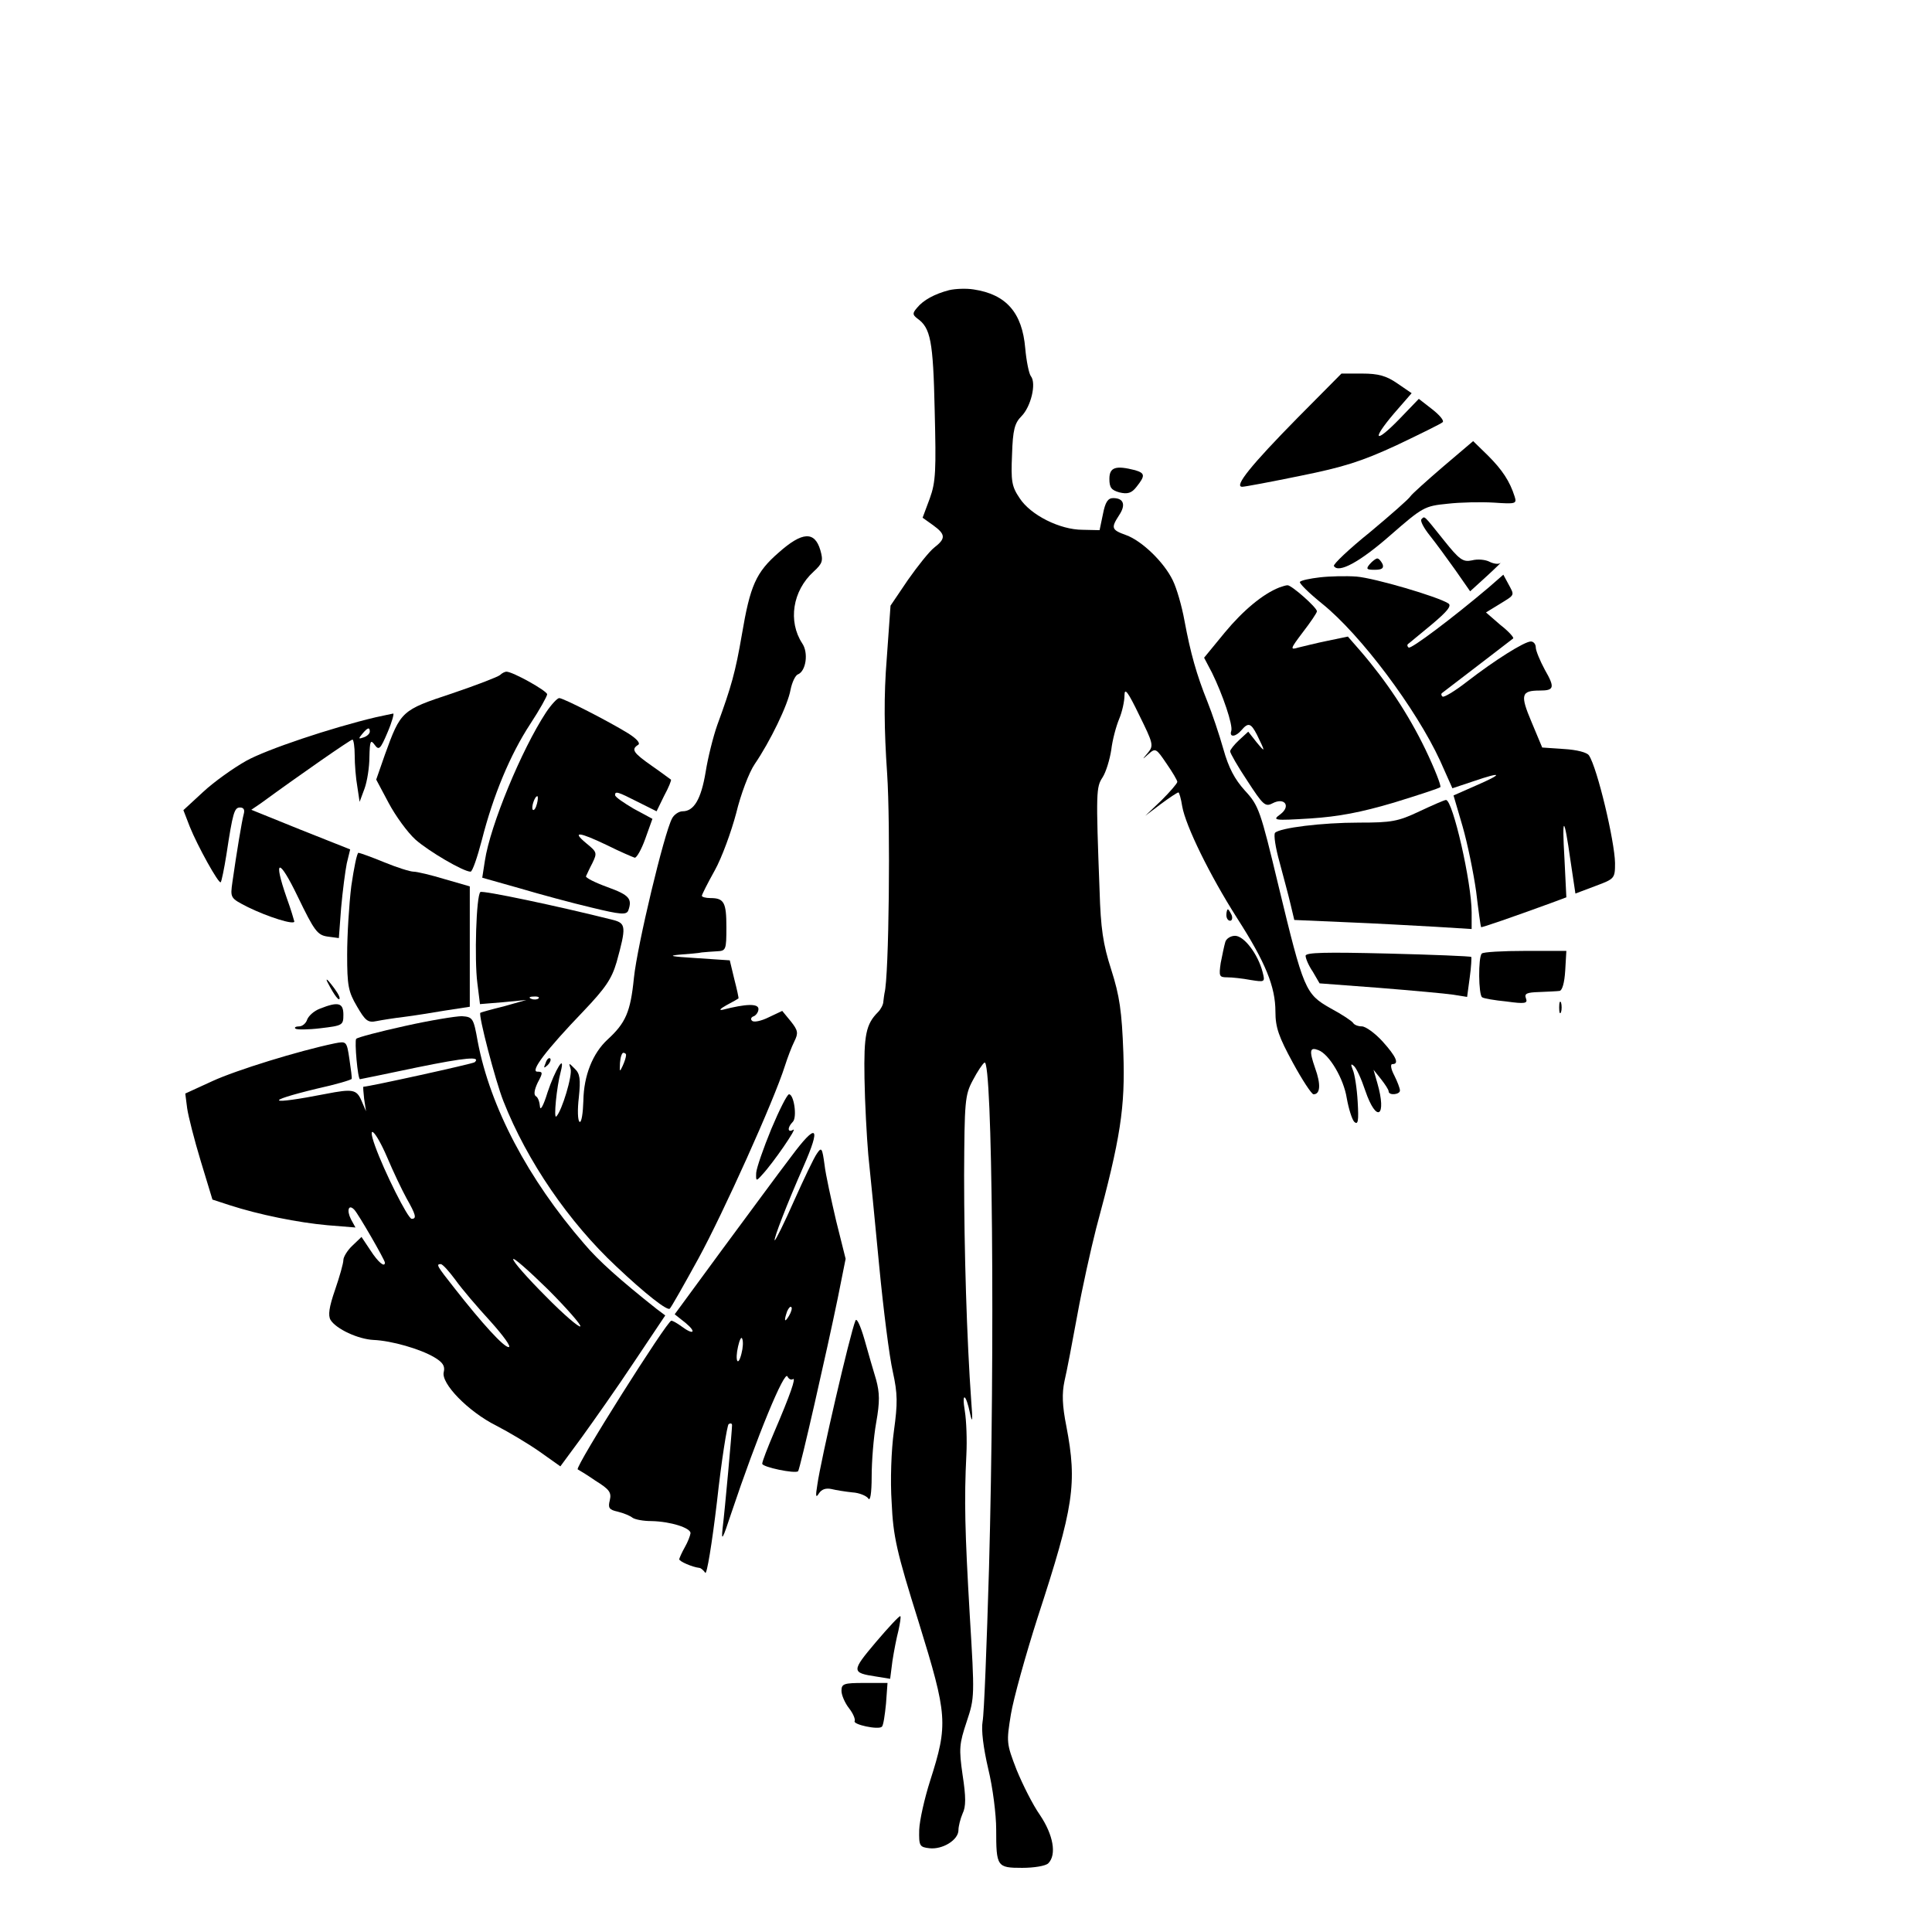 <?xml version="1.0" standalone="no"?>
<!DOCTYPE svg PUBLIC "-//W3C//DTD SVG 20010904//EN"
 "http://www.w3.org/TR/2001/REC-SVG-20010904/DTD/svg10.dtd">
<svg version="1.0" xmlns="http://www.w3.org/2000/svg"
 width="512pt" height="512pt" viewBox="0 0 512 512"
 preserveAspectRatio="xMidYMid meet">
<g transform="translate(0,512) scale(0.1,-0.1)"
fill="#000000" stroke="none">
<path d="M2515 4351 c-38 -10 -68 -26 -85 -47 -12 -14 -12 -18 1 -28 35 -25
42 -58 46 -243 4 -160 3 -190 -13 -234 l-19 -51 28 -20 c33 -24 34 -35 3 -59
-13 -10 -44 -49 -70 -86 l-46 -68 -10 -140 c-8 -99 -7 -189 1 -305 9 -134 5
-539 -7 -582 -1 -5 -2 -14 -3 -22 0 -8 -7 -21 -14 -28 -32 -32 -38 -60 -36
-176 1 -64 6 -155 10 -202 5 -47 18 -179 29 -295 11 -115 27 -241 36 -280 13
-59 13 -84 3 -157 -7 -50 -10 -132 -6 -190 4 -90 13 -130 72 -318 76 -246 78
-269 30 -419 -15 -47 -28 -105 -29 -130 -1 -43 1 -46 27 -49 35 -4 77 22 77
48 0 10 5 30 11 44 9 18 9 44 0 102 -10 70 -9 82 11 142 21 63 21 67 8 281
-13 223 -15 306 -9 426 2 39 0 90 -4 115 -9 53 3 47 14 -7 6 -27 7 -17 3 32
-12 166 -19 405 -19 600 1 196 2 213 23 252 12 23 26 44 31 47 21 14 28 -755
12 -1339 -6 -203 -13 -387 -17 -407 -4 -23 2 -70 15 -126 12 -49 21 -121 21
-160 0 -99 2 -102 69 -102 31 0 62 5 69 12 23 23 13 76 -22 128 -19 27 -46 81
-62 120 -27 70 -27 73 -15 147 7 42 39 157 71 257 96 294 105 354 76 506 -11
55 -12 87 -5 120 6 25 21 104 34 175 13 72 36 175 50 230 65 240 77 320 72
465 -4 110 -10 151 -32 220 -22 68 -28 110 -31 210 -10 263 -9 274 8 300 9 14
19 47 23 73 3 26 13 63 21 82 8 19 14 47 14 62 0 22 9 10 39 -52 37 -75 39
-81 23 -100 -16 -19 -16 -19 2 -3 18 16 20 15 47 -25 16 -23 29 -45 29 -49 0
-4 -19 -26 -42 -49 l-43 -41 41 31 c23 17 44 31 47 31 2 0 7 -17 10 -37 9 -51
72 -181 146 -297 75 -117 101 -181 101 -247 0 -42 9 -67 46 -135 25 -46 50
-84 55 -84 18 0 20 26 4 70 -16 46 -14 56 9 47 29 -11 67 -76 75 -127 5 -28
14 -57 20 -63 10 -9 12 2 9 53 -2 36 -8 74 -13 85 -6 15 -5 17 3 10 7 -6 20
-35 30 -65 30 -88 58 -70 32 20 l-10 35 20 -25 c11 -14 20 -28 20 -32 0 -12
30 -9 30 2 0 6 -7 24 -15 40 -9 17 -11 30 -5 30 19 0 10 20 -26 60 -20 22 -45
40 -55 40 -10 0 -20 4 -23 9 -3 5 -30 23 -60 39 -67 38 -71 48 -138 325 -48
200 -52 212 -89 252 -27 30 -43 60 -57 110 -11 39 -30 95 -42 125 -29 72 -45
129 -61 215 -7 39 -21 87 -31 107 -23 48 -82 105 -124 120 -39 14 -40 19 -18
53 18 27 12 45 -16 45 -14 0 -21 -11 -27 -42 l-9 -43 -45 1 c-60 0 -138 39
-167 84 -21 31 -23 45 -20 115 2 66 7 84 25 102 25 25 40 87 25 106 -5 6 -12
40 -15 74 -8 94 -50 143 -137 156 -19 3 -48 2 -65 -2z"/>
<path d="M3439 4013 c-123 -125 -170 -183 -147 -183 7 0 76 13 154 29 114 23
162 38 255 81 63 30 118 57 122 61 5 4 -8 19 -27 34 l-36 28 -51 -53 c-65 -67
-76 -58 -15 14 l47 54 -38 26 c-29 20 -50 26 -93 26 l-55 0 -116 -117z"/>
<path d="M3824 3883 c-43 -37 -82 -72 -86 -78 -4 -7 -52 -49 -107 -95 -56 -45
-99 -86 -96 -90 12 -20 68 10 149 81 86 75 91 78 152 84 34 4 90 5 123 3 58
-4 61 -3 55 16 -13 41 -33 71 -71 109 l-39 38 -80 -68z"/>
<path d="M2940 3851 c0 -23 5 -30 27 -36 21 -5 32 -2 45 15 23 29 23 36 -4 44
-51 13 -68 8 -68 -23z"/>
<path d="M3767 3744 c-4 -4 6 -23 22 -43 16 -20 46 -61 68 -92 l39 -56 45 41
c24 22 40 38 35 34 -5 -4 -18 -2 -28 3 -11 6 -32 8 -47 4 -24 -5 -33 1 -76 55
-53 66 -49 63 -58 54z"/>
<path d="M2064 3656 c-61 -53 -76 -88 -98 -218 -17 -99 -28 -138 -65 -239 -11
-31 -25 -87 -31 -125 -12 -72 -31 -104 -61 -104 -10 0 -23 -9 -28 -19 -21 -39
-92 -336 -101 -422 -9 -91 -22 -120 -70 -164 -39 -36 -63 -95 -64 -162 -1 -33
-5 -59 -10 -56 -5 3 -6 32 -2 65 5 48 3 63 -11 76 -16 16 -16 16 -11 0 6 -16
-23 -113 -38 -127 -7 -6 1 78 12 119 13 51 -15 5 -35 -55 -10 -33 -19 -50 -20
-38 -1 12 -5 25 -11 28 -6 4 -4 17 5 36 14 26 14 29 -1 29 -20 0 23 57 122
160 59 62 75 86 88 130 26 94 25 103 -9 112 -147 37 -347 79 -352 74 -11 -10
-16 -179 -8 -241 l7 -56 61 5 62 6 -60 -17 c-33 -8 -61 -16 -62 -17 -6 -5 40
-181 61 -234 63 -160 174 -321 299 -438 76 -72 136 -119 142 -112 3 2 37 62
76 133 65 119 200 418 229 510 7 22 18 51 25 65 11 22 10 29 -9 53 l-23 28
-36 -17 c-20 -10 -40 -14 -44 -9 -5 4 -2 10 5 12 6 3 12 11 12 19 0 15 -33 14
-95 -2 -11 -2 -6 3 10 12 17 9 31 17 32 18 1 1 -4 24 -11 51 l-12 50 -90 6
c-63 4 -76 6 -44 9 25 2 52 4 60 6 8 1 26 2 40 3 24 1 25 4 25 64 0 65 -6 77
-42 77 -13 0 -23 3 -23 6 0 3 15 33 34 67 19 34 44 103 57 152 12 50 34 108
49 130 41 60 88 157 95 197 4 20 13 39 20 41 21 9 28 57 11 82 -38 58 -26 139
30 190 24 22 26 29 18 57 -15 51 -48 49 -110 -6z m-637 -1182 c-3 -3 -12 -4
-19 -1 -8 3 -5 6 6 6 11 1 17 -2 13 -5z m232 -151 c0 -5 -4 -17 -9 -28 -8 -17
-8 -16 -7 8 1 15 5 27 9 27 4 0 8 -3 7 -7z"/>
<path d="M3630 3625 c-11 -13 -8 -15 13 -15 19 0 25 4 21 15 -4 8 -10 15 -14
15 -4 0 -13 -7 -20 -15z"/>
<path d="M3498 3590 c-26 -3 -50 -8 -53 -12 -3 -3 23 -29 59 -58 103 -83 249
-279 312 -415 l33 -74 57 19 c76 26 79 20 5 -12 l-59 -26 24 -82 c13 -45 29
-123 36 -173 6 -51 12 -93 13 -94 1 -2 87 28 183 63 l43 16 -5 102 c-7 118 -1
116 16 -5 l13 -87 53 20 c51 19 52 20 52 61 -1 58 -47 252 -69 285 -5 8 -32
15 -66 17 l-58 4 -28 67 c-31 73 -28 84 22 84 38 0 40 8 13 55 -13 24 -24 51
-24 59 0 9 -6 16 -13 16 -17 0 -95 -49 -170 -107 -32 -25 -61 -42 -64 -39 -4
3 -4 7 -2 9 2 2 45 34 94 72 50 38 92 71 95 73 3 2 -12 19 -34 36 l-38 33 36
22 c42 26 40 22 23 54 l-13 24 -39 -34 c-92 -78 -207 -165 -212 -159 -4 3 -4
7 -2 9 2 1 30 25 62 51 43 36 55 51 45 57 -28 18 -195 67 -243 71 -27 2 -71 1
-97 -2z"/>
<path d="M3390 3563 c-43 -17 -95 -60 -144 -119 l-55 -67 21 -40 c28 -57 56
-139 51 -154 -6 -18 12 -16 27 2 18 21 25 19 41 -12 23 -47 23 -49 -1 -20
l-22 28 -24 -22 c-13 -12 -24 -26 -24 -30 0 -5 20 -40 46 -79 41 -63 47 -69
66 -59 32 17 50 -7 21 -29 -22 -16 -18 -17 80 -11 75 5 133 16 221 42 65 20
120 38 123 41 3 3 -15 49 -40 101 -45 93 -103 180 -171 259 l-34 39 -53 -11
c-30 -6 -65 -15 -78 -18 -23 -7 -22 -4 12 41 20 26 37 51 37 55 0 10 -68 70
-78 69 -4 0 -14 -3 -22 -6z"/>
<path d="M1325 3331 c-6 -5 -63 -27 -128 -49 -133 -44 -135 -46 -177 -162
l-23 -66 33 -62 c18 -34 50 -78 71 -97 35 -31 127 -85 146 -85 5 0 18 38 30
84 30 118 75 226 128 307 25 38 45 74 45 79 0 9 -91 60 -108 60 -4 0 -12 -4
-17 -9z"/>
<path d="M1447 3232 c-65 -99 -148 -300 -162 -393 l-7 -45 99 -28 c54 -16 139
-39 190 -51 78 -19 93 -20 98 -8 11 31 3 41 -55 62 -33 12 -59 25 -57 29 2 4
9 20 17 35 13 27 12 29 -16 52 -40 33 -20 31 55 -5 34 -17 67 -31 73 -33 5 -1
18 22 28 50 l19 53 -50 27 c-27 16 -49 31 -49 36 0 11 7 9 60 -18 l50 -25 20
41 c12 22 20 42 18 43 -2 1 -24 18 -50 36 -50 35 -56 44 -37 56 7 4 -3 16 -27
31 -52 32 -171 93 -182 93 -5 0 -21 -17 -35 -38z m-24 -242 c-3 -12 -8 -19
-11 -16 -5 6 5 36 12 36 2 0 2 -9 -1 -20z"/>
<path d="M995 3219 c-118 -28 -288 -85 -342 -115 -34 -19 -86 -56 -115 -83
l-52 -48 17 -44 c20 -50 77 -153 82 -147 2 2 9 35 15 73 17 112 21 125 36 125
10 0 13 -6 10 -17 -5 -18 -19 -103 -30 -180 -6 -43 -6 -43 41 -67 53 -26 123
-48 123 -38 -1 4 -9 32 -20 62 -37 106 -21 108 29 4 44 -91 52 -102 79 -106
l30 -4 6 80 c4 45 11 98 15 118 l9 37 -131 52 -131 53 25 17 c104 76 238 169
243 169 3 0 6 -19 6 -42 0 -24 3 -61 7 -83 l6 -40 13 35 c7 19 13 57 13 84 1
43 3 47 14 32 11 -15 15 -12 34 33 12 28 18 51 15 50 -4 -1 -25 -5 -47 -10z
m-15 -38 c0 -5 -7 -12 -16 -15 -14 -5 -15 -4 -4 9 14 17 20 19 20 6z"/>
<path d="M3762 2970 c-57 -27 -74 -30 -160 -30 -100 0 -210 -14 -223 -27 -4
-5 1 -39 12 -78 10 -38 24 -89 29 -111 l10 -42 138 -6 c75 -3 181 -9 235 -12
l97 -6 0 44 c0 79 -50 298 -68 298 -4 0 -36 -14 -70 -30z"/>
<path d="M931 2772 c-6 -49 -11 -130 -11 -182 0 -82 3 -98 26 -137 22 -38 29
-44 52 -39 15 3 47 8 72 11 25 3 74 11 110 17 l65 10 0 159 0 160 -66 19 c-36
11 -74 20 -83 20 -9 0 -44 11 -78 25 -34 14 -65 25 -68 25 -4 0 -12 -40 -19
-88z"/>
<path d="M3250 2695 c0 -8 4 -15 10 -15 5 0 7 7 4 15 -4 8 -8 15 -10 15 -2 0
-4 -7 -4 -15z"/>
<path d="M3247 2623 c-3 -10 -8 -35 -12 -55 -5 -35 -4 -38 17 -38 13 0 41 -3
62 -7 38 -6 39 -6 32 21 -12 47 -49 96 -73 96 -12 0 -24 -8 -26 -17z"/>
<path d="M3460 2587 c0 -7 8 -26 19 -42 l18 -31 159 -12 c87 -7 175 -15 195
-18 l37 -6 7 52 c4 28 5 53 4 54 -2 2 -102 6 -221 9 -165 4 -218 3 -218 -6z"/>
<path d="M3927 2593 c-10 -9 -9 -111 1 -116 4 -3 33 -8 64 -11 50 -7 57 -5 52
8 -5 13 2 16 35 17 23 1 47 2 54 3 7 1 13 21 15 54 l3 52 -109 0 c-60 0 -112
-3 -115 -7z"/>
<path d="M869 2515 c17 -33 31 -51 31 -40 0 6 -10 21 -21 35 -13 17 -17 18
-10 5z"/>
<path d="M4132 2450 c0 -14 2 -19 5 -12 2 6 2 18 0 25 -3 6 -5 1 -5 -13z"/>
<path d="M848 2447 c-16 -6 -30 -19 -34 -29 -3 -10 -13 -18 -21 -18 -9 0 -14
-3 -10 -6 3 -3 33 -3 66 1 59 7 61 8 61 36 0 32 -14 35 -62 16z"/>
<path d="M1073 2401 c-68 -15 -125 -30 -129 -34 -5 -5 4 -107 10 -107 1 0 69
14 150 31 132 27 171 30 154 14 -4 -4 -281 -65 -295 -65 -1 0 0 -15 2 -32 l5
-33 -12 28 c-13 30 -23 32 -95 18 -153 -30 -168 -21 -23 14 50 11 91 23 92 26
1 2 -2 26 -6 52 -7 48 -8 48 -39 42 -96 -20 -261 -71 -324 -100 l-72 -33 5
-39 c3 -21 19 -84 36 -140 l31 -102 46 -15 c77 -25 181 -46 259 -53 l74 -6
-12 22 c-12 24 -6 41 9 25 10 -10 81 -133 81 -140 0 -14 -18 1 -38 32 l-24 36
-24 -23 c-13 -12 -24 -30 -24 -38 0 -9 -10 -44 -22 -79 -16 -46 -19 -68 -12
-80 15 -24 73 -51 114 -53 48 -2 124 -24 161 -46 22 -13 29 -23 25 -39 -8 -30
65 -105 139 -142 33 -17 85 -48 115 -69 l55 -39 56 76 c31 43 94 132 139 200
l83 124 -24 18 c-97 77 -153 127 -191 172 -149 172 -249 362 -282 536 -11 62
-13 65 -42 67 -16 0 -84 -11 -151 -26z m-47 -348 c16 -38 39 -86 51 -108 25
-44 28 -55 14 -55 -10 0 -73 126 -97 193 -23 64 2 40 32 -30z m512 -448 c-3
-4 -45 32 -92 80 -47 47 -86 91 -86 98 0 6 41 -30 92 -80 51 -51 89 -95 86
-98z m-331 123 c17 -24 59 -73 93 -110 34 -38 56 -68 48 -68 -13 0 -69 61
-145 158 -45 57 -48 62 -35 62 5 0 22 -19 39 -42z"/>
<path d="M1446 2303 c-6 -14 -5 -15 5 -6 7 7 10 15 7 18 -3 3 -9 -2 -12 -12z"/>
<path d="M2044 2128 c-21 -51 -39 -103 -40 -116 -1 -23 0 -23 16 -5 29 31 95
127 82 119 -15 -9 -16 6 -1 21 12 12 3 73 -10 73 -5 0 -26 -42 -47 -92z"/>
<path d="M2096 2054 c-33 -43 -115 -155 -184 -248 l-124 -169 29 -23 c30 -25
21 -33 -11 -9 -11 8 -23 15 -27 15 -11 0 -256 -388 -248 -394 2 -1 24 -14 47
-30 37 -23 43 -31 38 -52 -5 -20 -2 -25 21 -30 16 -4 33 -11 39 -16 7 -5 29
-9 50 -9 51 -1 104 -18 104 -32 -1 -7 -7 -23 -15 -37 -8 -14 -14 -28 -15 -32
0 -6 35 -21 53 -23 4 0 11 -6 16 -13 4 -7 18 78 31 188 12 110 27 203 31 206
5 3 9 2 9 -3 0 -14 -19 -225 -25 -273 -4 -37 0 -30 23 40 68 203 142 382 149
362 3 -6 9 -10 14 -7 10 7 -7 -42 -50 -142 -17 -40 -31 -76 -31 -82 0 -9 87
-27 95 -20 5 5 77 322 105 458 l21 105 -25 100 c-13 56 -28 123 -31 150 -6 44
-8 47 -20 29 -8 -11 -35 -68 -61 -126 -26 -59 -49 -105 -51 -104 -3 4 32 95
76 195 48 109 36 119 -33 26z m-5 -421 c-12 -20 -14 -14 -5 12 4 9 9 14 11 11
3 -2 0 -13 -6 -23z m-126 -100 c-9 -37 -18 -20 -9 19 4 18 9 27 11 20 3 -7 2
-24 -2 -39z"/>
<path d="M2267 1620 c-14 -33 -92 -370 -101 -435 -5 -30 -4 -36 4 -23 7 11 18
15 33 12 12 -3 37 -7 56 -9 18 -1 37 -9 42 -16 5 -9 9 13 9 58 0 40 5 104 12
143 10 56 9 79 0 113 -7 23 -21 71 -31 107 -11 38 -21 59 -24 50z"/>
<path d="M2321 768 c-65 -77 -65 -81 1 -91 l37 -6 6 47 c4 26 11 62 16 81 4
19 7 36 5 38 -2 2 -31 -29 -65 -69z"/>
<path d="M2230 639 c0 -11 9 -32 20 -46 11 -14 17 -29 15 -34 -6 -9 63 -24 72
-15 4 3 8 31 11 61 l4 55 -61 0 c-55 0 -61 -2 -61 -21z"/>
</g>
</svg>

